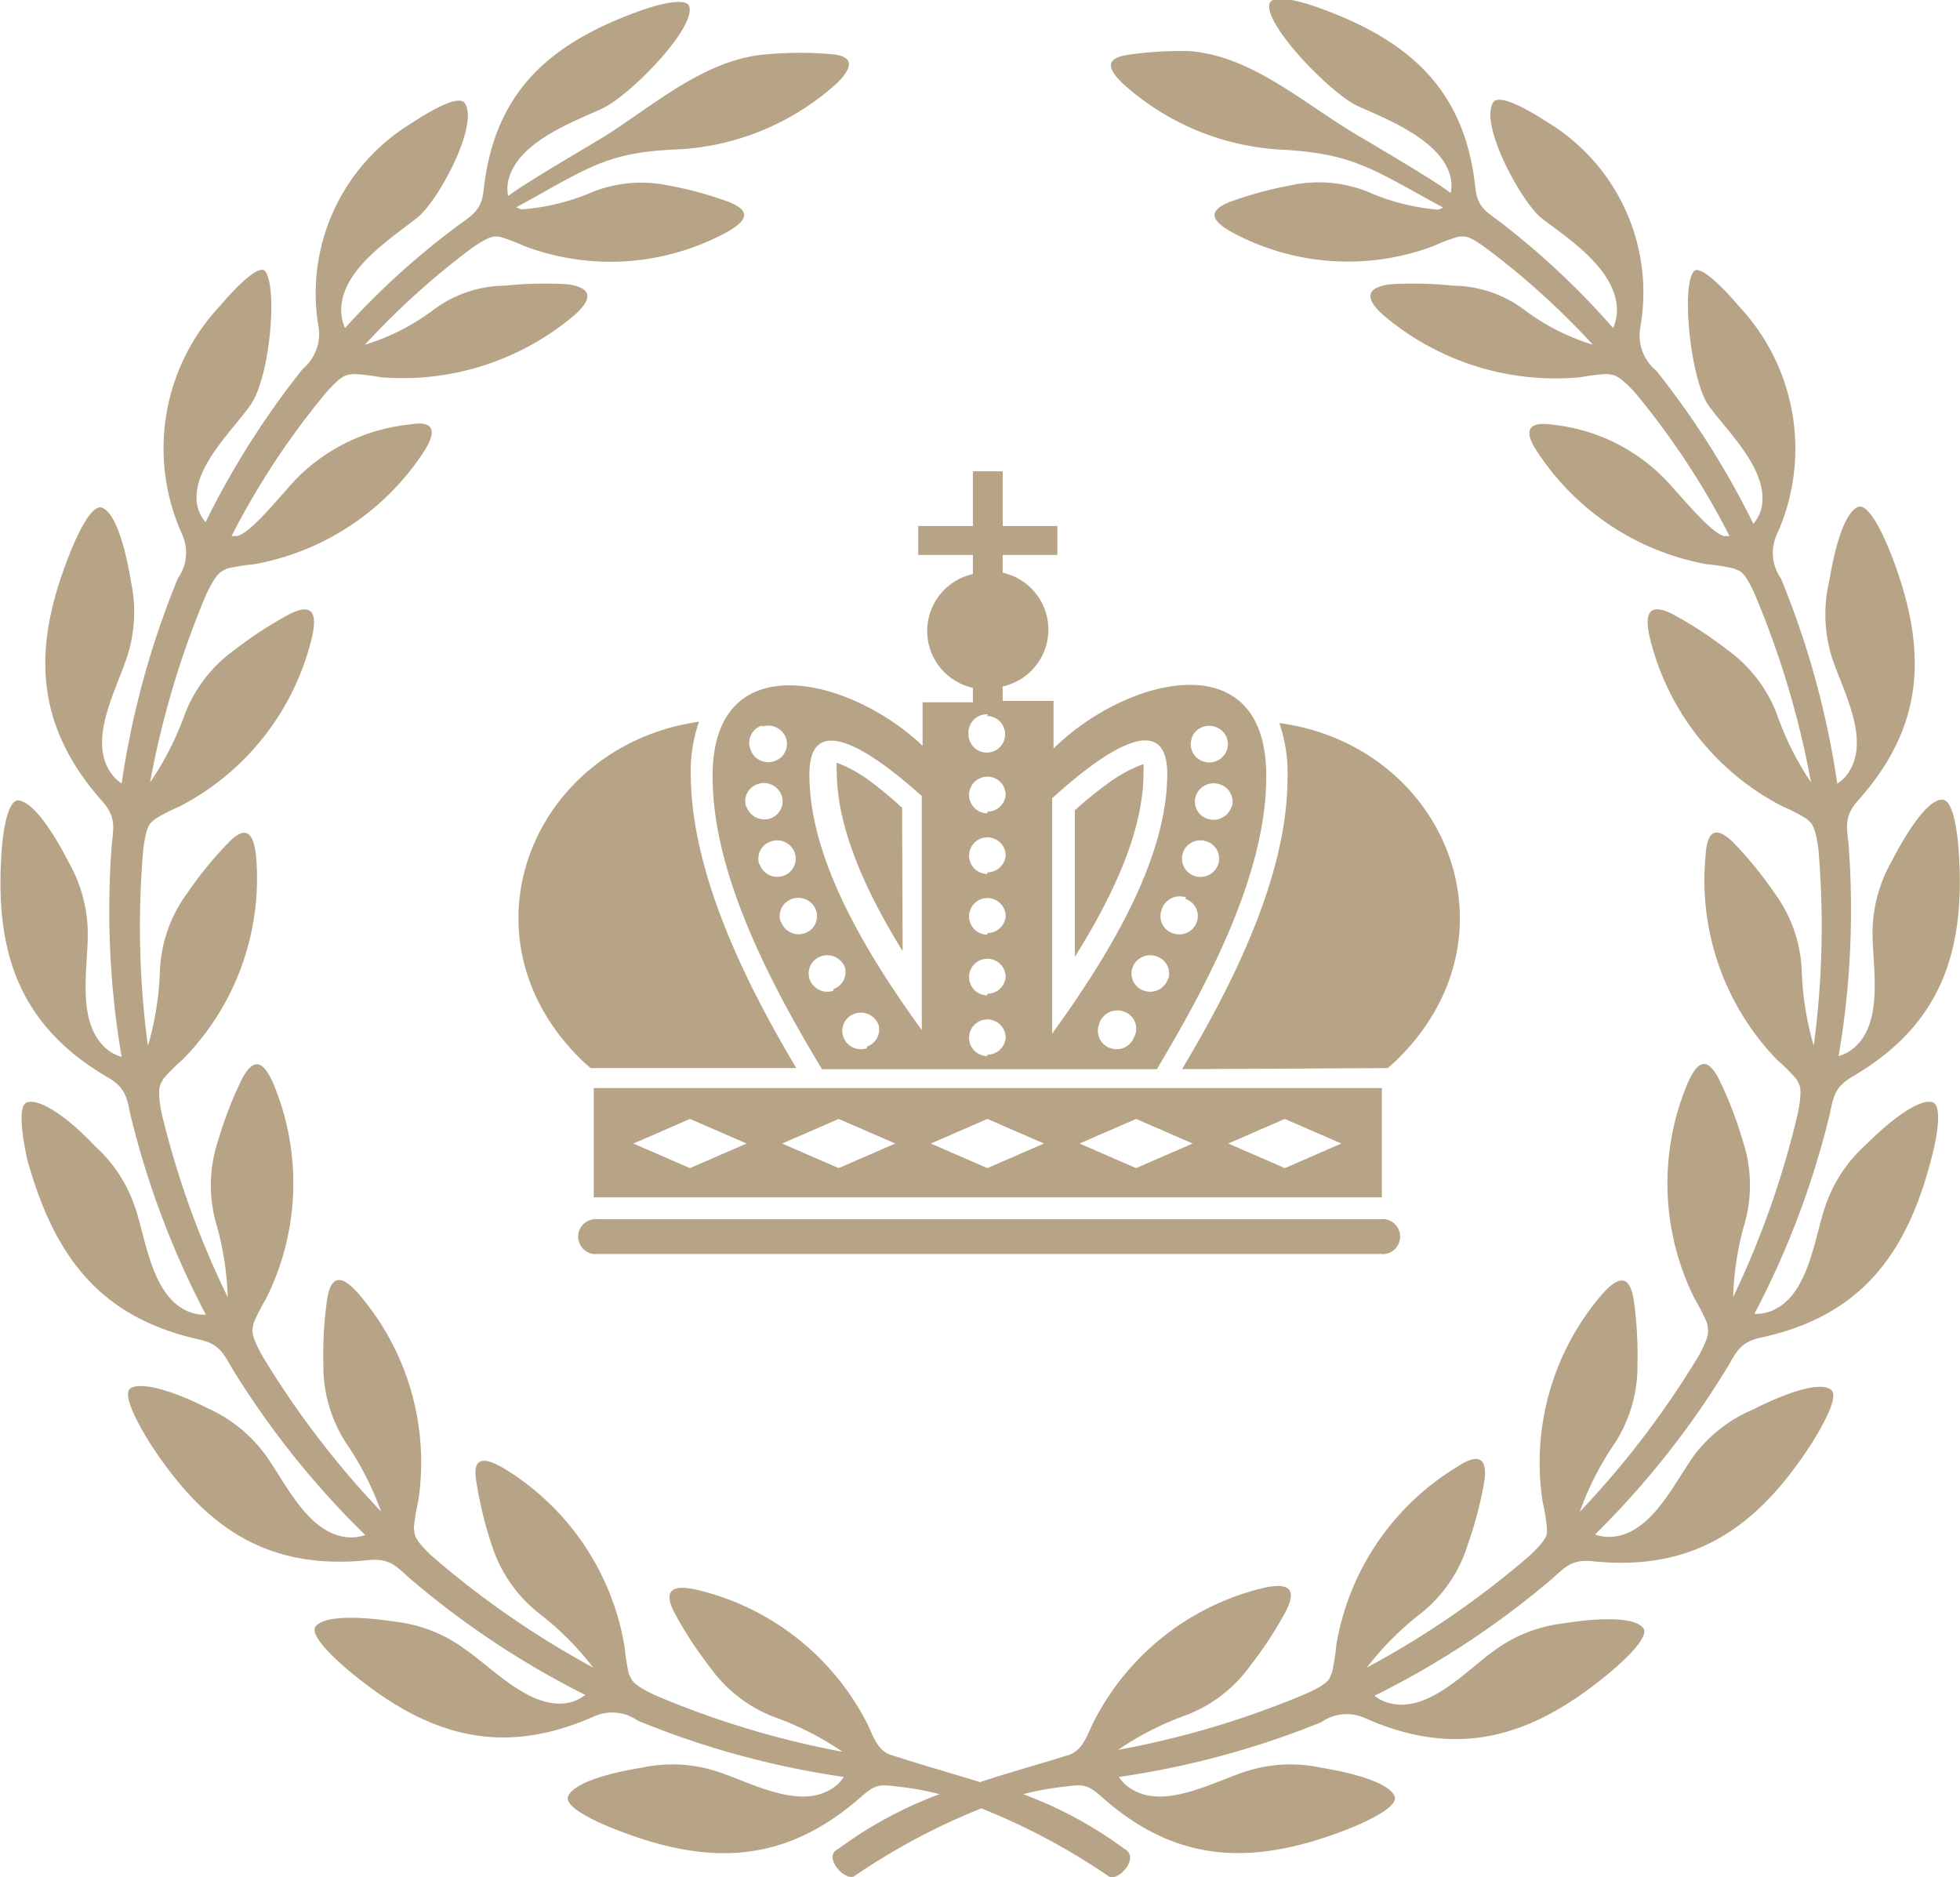 <svg xmlns="http://www.w3.org/2000/svg" viewBox="0 0 71.7 68.66">
  <defs>
    <style>
      .cls-1 {
        fill: #b7a385;
      }
    </style>
  </defs>
  <title>prize_1</title>
  <g id="Layer_2" data-name="Layer 2">
    <g id="prize_1">
      <g>
        <path class="cls-1" d="M70.7,40.32c-.52-.15-1.61.72-2.45,1.56a5.3,5.3,0,0,0-1.49,2.28c-.39,1.16-.6,3.13-1.84,3.74a1.49,1.49,0,0,1-.74.16,31.8,31.8,0,0,0,2.75-7.28c.14-.64.17-1,.82-1.39,3.2-1.86,4.14-4.49,3.91-8.14-.07-1.15-.27-2-.61-2-.54,0-1.3,1.19-1.84,2.24a5.3,5.3,0,0,0-.71,2.63c0,1.22.4,3.16-.59,4.13a1.49,1.49,0,0,1-.65.38,31.78,31.78,0,0,0,.36-7.78c-.07-.65-.15-1,.35-1.57,2.47-2.76,2.55-5.55,1.21-9-.42-1.08-.89-1.85-1.2-1.74-.51.19-.87,1.53-1.06,2.7A5.3,5.3,0,0,0,67,24c.37,1.17,1.36,2.88.71,4.11a1.49,1.49,0,0,1-.5.56,31.79,31.79,0,0,0-2.06-7.51A1.62,1.62,0,0,1,65,19.55a7.61,7.61,0,0,0-1.37-8.33c-.75-.88-1.49-1.55-1.68-1.28-.46.64-.08,4,.55,4.89s2.19,2.32,1.95,3.69a1.36,1.36,0,0,1-.31.64,30.91,30.91,0,0,0-3.55-5.6A1.67,1.67,0,0,1,60,12a7.28,7.28,0,0,0-3.36-7.51c-1-.65-1.78-1-2-.77-.56.79,1,3.65,1.75,4.26,1,.76,2.6,1.8,2.75,3.18a1.66,1.66,0,0,1-.13.84,28.5,28.5,0,0,0-4.16-3.9c-.5-.37-.81-.54-.88-1.24-.37-3.47-2.28-5.29-5.52-6.5-1-.38-1.86-.55-2-.25-.28.73,2.24,3.33,3.22,3.77s2.88,1.18,3.33,2.4a1.37,1.37,0,0,1,.07.78c-.65-.49-2.37-1.49-3.54-2.19-1.9-1.14-3.76-2.82-6-3A13.38,13.38,0,0,0,41.3,2c-.88.12-.81.5-.21,1.07A9.39,9.39,0,0,0,47,5.48c2.56.16,3.24.73,5.79,2.11a.73.73,0,0,1-.19.08A8.12,8.12,0,0,1,50,7a4.86,4.86,0,0,0-2.83-.21,13.38,13.38,0,0,0-2.19.6c-.82.33-.66.68.06,1.09A8.91,8.91,0,0,0,52.44,9a6.66,6.66,0,0,1,.9-.34c.21,0,.29-.12,1,.4a28.24,28.24,0,0,1,3.93,3.55,8.13,8.13,0,0,1-2.5-1.27,4.4,4.4,0,0,0-2.62-.89,13.9,13.9,0,0,0-2.31-.05c-.93.13-.88.56-.22,1.14a9.73,9.73,0,0,0,7.19,2.26,7,7,0,0,1,1-.12c.21.06.33-.05,1,.68a28.47,28.47,0,0,1,3.46,5.25l-.2,0c-.47-.13-1.3-1.14-2.08-2a6.75,6.75,0,0,0-4.23-2.08c-.93-.13-1,.3-.52,1a9.42,9.42,0,0,0,6.2,4.11,7,7,0,0,1,1,.16c.19.11.33,0,.75.93a32.94,32.94,0,0,1,2.06,6.89A10.91,10.91,0,0,1,65,26.12a5.16,5.16,0,0,0-1.84-2.37,14.18,14.18,0,0,0-2-1.3c-.84-.41-1,0-.82.82a9.44,9.44,0,0,0,4.85,6.22,7,7,0,0,1,.9.46c.15.17.3.14.43,1.11a32.92,32.92,0,0,1-.17,7.19,10.93,10.93,0,0,1-.44-2.76,5.15,5.15,0,0,0-1-2.83,14.13,14.13,0,0,0-1.52-1.86c-.68-.65-.95-.34-1,.53A9.44,9.44,0,0,0,65,38.76a7,7,0,0,1,.72.72c.09.2.24.23.06,1.19a32.94,32.94,0,0,1-2.38,6.78,10.92,10.92,0,0,1,.44-2.76,5.15,5.15,0,0,0-.1-3,14.14,14.14,0,0,0-.87-2.24c-.44-.83-.79-.62-1.14.19A9.44,9.44,0,0,0,62,47.52a7.06,7.06,0,0,1,.46.91c0,.22.16.29-.31,1.15a32.94,32.94,0,0,1-4.36,5.72,11,11,0,0,1,1.27-2.49,5.16,5.16,0,0,0,.84-2.89,14.22,14.22,0,0,0-.14-2.4c-.16-.92-.57-.83-1.15-.18a9.44,9.44,0,0,0-2.18,7.58,7,7,0,0,1,.16,1c0,.22.06.33-.65,1A32.94,32.94,0,0,1,50,61a10.94,10.94,0,0,1,2-2,5.15,5.15,0,0,0,1.69-2.49,14.22,14.22,0,0,0,.61-2.33c.13-.93-.28-1-1-.52a9.44,9.44,0,0,0-4.42,6.54,7,7,0,0,1-.16,1c-.11.19,0,.33-.93.75a32.93,32.93,0,0,1-6.89,2.06,10.93,10.93,0,0,1,2.49-1.27,5.15,5.15,0,0,0,2.37-1.84,14.18,14.18,0,0,0,1.3-2c.41-.84,0-1-.82-.82A9.44,9.44,0,0,0,40,63c-.21.42-.37,1-.88,1.19-1.13.35-2.21.65-3.27,1-1.05-.33-2.14-.63-3.27-1-.51-.16-.66-.77-.88-1.19a9.44,9.44,0,0,0-6.22-4.85c-.86-.19-1.23,0-.82.82a14.18,14.18,0,0,0,1.3,2,5.15,5.15,0,0,0,2.37,1.84,10.93,10.93,0,0,1,2.49,1.27A32.93,32.93,0,0,1,23.94,62c-.88-.42-.81-.56-.93-.75a7,7,0,0,1-.16-1,9.44,9.44,0,0,0-4.42-6.54c-.76-.44-1.17-.41-1,.52A14.24,14.24,0,0,0,18,56.55,5.15,5.15,0,0,0,19.7,59a10.94,10.94,0,0,1,2,2,32.94,32.94,0,0,1-5.91-4.09c-.71-.67-.6-.78-.65-1a7,7,0,0,1,.16-1,9.44,9.44,0,0,0-2.18-7.58c-.58-.66-1-.75-1.15.18a14.24,14.24,0,0,0-.14,2.4,5.16,5.16,0,0,0,.84,2.89,11,11,0,0,1,1.27,2.49,32.93,32.93,0,0,1-4.36-5.72c-.47-.86-.33-.93-.31-1.15a7.06,7.06,0,0,1,.46-.91A9.44,9.44,0,0,0,10,39.64c-.35-.8-.7-1-1.14-.19a14.14,14.14,0,0,0-.87,2.24,5.15,5.15,0,0,0-.1,3,10.92,10.92,0,0,1,.44,2.76A32.93,32.93,0,0,1,5.9,40.67c-.18-1,0-1,.06-1.19a7,7,0,0,1,.72-.72,9.44,9.44,0,0,0,2.69-7.42c-.09-.87-.36-1.18-1-.53a14.14,14.14,0,0,0-1.52,1.86,5.15,5.15,0,0,0-1,2.83,10.93,10.93,0,0,1-.44,2.76,32.92,32.92,0,0,1-.17-7.19c.13-1,.28-.95.43-1.11a7,7,0,0,1,.9-.46,9.44,9.44,0,0,0,4.85-6.22c.19-.86,0-1.23-.82-.82a14.18,14.18,0,0,0-2,1.3,5.16,5.16,0,0,0-1.84,2.37,10.91,10.91,0,0,1-1.27,2.49,32.93,32.93,0,0,1,2.06-6.89c.42-.88.56-.81.75-.93a7,7,0,0,1,1-.16,9.42,9.42,0,0,0,6.2-4.11c.48-.74.41-1.17-.52-1a6.75,6.75,0,0,0-4.23,2.08c-.79.88-1.61,1.89-2.08,2l-.2,0a28.48,28.48,0,0,1,3.46-5.25c.65-.73.76-.63,1-.68a7,7,0,0,1,1,.12A9.73,9.73,0,0,0,21,11.54c.66-.58.71-1-.22-1.14a13.9,13.9,0,0,0-2.31.05,4.4,4.4,0,0,0-2.62.89,8.13,8.13,0,0,1-2.5,1.27,28.25,28.25,0,0,1,3.93-3.55c.76-.52.84-.4,1-.4a6.66,6.66,0,0,1,.9.34,8.91,8.91,0,0,0,7.43-.52c.72-.41.88-.76.06-1.09a13.38,13.38,0,0,0-2.19-.6A4.86,4.86,0,0,0,21.73,7a8.12,8.12,0,0,1-2.65.66.73.73,0,0,1-.19-.08c2.54-1.38,3.23-2,5.79-2.11a9.39,9.39,0,0,0,5.93-2.42c.59-.58.66-1-.21-1.07a13.39,13.39,0,0,0-2.27,0c-2.28.14-4.14,1.82-6,3-1.16.7-2.89,1.7-3.54,2.19a1.37,1.37,0,0,1,.07-.78c.45-1.23,2.28-1.93,3.33-2.4s3.5-3,3.22-3.77c-.12-.29-1-.13-2,.25-3.24,1.21-5.14,3-5.52,6.5-.08.7-.38.88-.88,1.24A28.5,28.5,0,0,0,12.62,12a1.66,1.66,0,0,1-.13-.84c.15-1.38,1.79-2.42,2.75-3.18C16,7.42,17.55,4.55,17,3.77c-.19-.27-1,.11-2,.77A7.28,7.28,0,0,0,11.66,12a1.67,1.67,0,0,1-.59,1.5,30.92,30.92,0,0,0-3.55,5.6,1.36,1.36,0,0,1-.31-.64C7,17.14,8.45,15.82,9.16,14.82s1-4.25.55-4.89c-.2-.27-.93.4-1.68,1.28a7.61,7.61,0,0,0-1.37,8.33,1.62,1.62,0,0,1-.15,1.61,31.78,31.78,0,0,0-2.06,7.51,1.49,1.49,0,0,1-.5-.56c-.65-1.22.34-2.94.71-4.11a5.3,5.3,0,0,0,.13-2.72c-.19-1.17-.55-2.51-1.06-2.7-.31-.12-.78.66-1.2,1.74-1.35,3.4-1.27,6.2,1.21,9,.5.56.42.92.35,1.57a31.78,31.78,0,0,0,.36,7.78,1.49,1.49,0,0,1-.65-.38c-1-1-.58-2.9-.59-4.13a5.3,5.3,0,0,0-.71-2.63c-.54-1.06-1.3-2.22-1.84-2.24-.33,0-.54.87-.61,2-.23,3.65.71,6.28,3.91,8.14.65.38.68.75.82,1.39a31.79,31.79,0,0,0,2.75,7.28,1.49,1.49,0,0,1-.74-.16c-1.24-.61-1.45-2.58-1.84-3.74a5.3,5.3,0,0,0-1.49-2.28C2.61,41,1.53,40.18,1,40.32c-.32.09-.24,1,0,2.11C2,46,3.67,48.19,7.29,49c.73.16.88.5,1.21,1.07a31.78,31.78,0,0,0,4.86,6.08,1.49,1.49,0,0,1-.75.07c-1.37-.2-2.18-2-2.9-3a5.3,5.3,0,0,0-2.12-1.71c-1.06-.54-2.36-1-2.81-.73-.28.18.08,1,.7,2,2,3.09,4.27,4.67,8,4.29.74-.08,1,.2,1.48.64A31.79,31.79,0,0,0,21.41,62a1.49,1.49,0,0,1-.69.3C19.36,62.5,18,61,17,60.32a5.3,5.3,0,0,0-2.55-1c-1.17-.18-2.56-.25-2.9.17-.21.26.39.94,1.28,1.68,2.82,2.33,5.5,3.12,8.89,1.62a1.62,1.62,0,0,1,1.61.15A31.78,31.78,0,0,0,30.87,65a1.49,1.49,0,0,1-.56.5c-1.22.65-2.94-.34-4.11-.71a5.3,5.3,0,0,0-2.72-.13c-1.17.19-2.51.55-2.7,1.06-.12.31.66.78,1.74,1.2,3.4,1.34,6.2,1.27,9-1.21.56-.5.74-.42,1.39-.35a10.58,10.58,0,0,1,1.46.27,15,15,0,0,0-3.7,2c-.6.27.23,1.2.58,1a23.87,23.87,0,0,1,4.65-2.48,23.86,23.86,0,0,1,4.65,2.48c.35.23,1.18-.69.58-1a15,15,0,0,0-3.7-2,10.58,10.58,0,0,1,1.46-.27c.65-.07.83-.15,1.39.35,2.76,2.47,5.55,2.55,9,1.21,1.08-.43,1.85-.89,1.74-1.2-.19-.51-1.53-.87-2.7-1.06a5.3,5.3,0,0,0-2.72.13c-1.17.37-2.89,1.36-4.11.71a1.49,1.49,0,0,1-.56-.5A31.78,31.78,0,0,0,48.33,63a1.62,1.62,0,0,1,1.61-.15c3.39,1.5,6.07.71,8.89-1.62.89-.74,1.49-1.42,1.28-1.68-.34-.43-1.73-.36-2.9-.17a5.3,5.3,0,0,0-2.55,1c-1,.71-2.32,2.19-3.69,1.95a1.49,1.49,0,0,1-.69-.3,31.79,31.79,0,0,0,6.5-4.28c.49-.44.74-.72,1.48-.64,3.68.38,6-1.2,8-4.29.62-1,1-1.81.7-2-.45-.3-1.75.19-2.81.73A5.3,5.3,0,0,0,62,53.2c-.73,1-1.53,2.8-2.9,3a1.49,1.49,0,0,1-.75-.07A31.78,31.78,0,0,0,63.2,50c.33-.57.48-.91,1.21-1.07,3.62-.78,5.33-3,6.24-6.54C70.94,41.32,71,40.41,70.7,40.32Z"/>
        <path class="cls-1" d="M50.55,43.8v-4H21.72v4ZM47,40.93l2.07.9-2.07.9-2.07-.9Zm-5.44,0,2.07.9-2.07.9-2.07-.9Zm-5.44,0,2.07.9-2.07.9-2.07-.9Zm-5.44,0,2.07.9-2.07.9-2.07-.9Zm-5.44,0,2.07.9-2.07.9-2.07-.9Z"/>
        <path class="cls-1" d="M21.87,45.87H50.5a.64.64,0,1,0,0-1.27H21.87a.64.64,0,1,0,0,1.27Z"/>
        <path class="cls-1" d="M35.59,21a2.13,2.13,0,0,0,0,4.16v.53H33.75v1.59c-2.69-2.55-7.73-3.73-7.68,1.16,0,3.58,2.2,7.69,4,10.67H42.32c1.79-3,4-7.09,4-10.67.05-5-5.12-3.68-7.78-1.06V25.64H36.68v-.53a2.13,2.13,0,0,0,0-4.16V20.3h2V19.24h-2v-2H35.59v2h-2V20.3h2Zm-7.71,5.58a.69.69,0,0,1,.87.41.66.66,0,0,1-.42.85.68.68,0,0,1-.87-.41A.66.66,0,0,1,27.88,26.54Zm-.58,2.95a.66.66,0,0,1,.42-.85.69.69,0,0,1,.87.41.66.66,0,0,1-.42.85A.69.69,0,0,1,27.3,29.48Zm.48,2.1a.66.66,0,0,1,.42-.85.68.68,0,0,1,.87.41.66.66,0,0,1-.42.85A.68.68,0,0,1,27.78,31.58Zm.78,2.1a.66.66,0,0,1,.42-.85.69.69,0,0,1,.87.41.66.66,0,0,1-.42.85A.68.68,0,0,1,28.56,33.68Zm1.93,2.51a.69.69,0,0,1-.87-.41.66.66,0,0,1,.42-.85.69.69,0,0,1,.87.41A.66.66,0,0,1,30.49,36.18Zm1.23,2.1a.68.68,0,0,1-.87-.41.66.66,0,0,1,.42-.85.69.69,0,0,1,.87.41A.66.66,0,0,1,31.72,38.28Zm2-.66c-2-2.76-4.13-6.25-4.11-9.37,0-2.76,3.11-.09,4.11.81Zm7.77.25a.68.68,0,0,1-.87.41.66.66,0,0,1-.42-.85A.69.69,0,0,1,41.1,37,.66.66,0,0,1,41.52,37.87Zm1.23-2.1a.69.69,0,0,1-.87.41.66.66,0,0,1-.42-.85.69.69,0,0,1,.87-.41A.66.66,0,0,1,42.75,35.77Zm2.32-6.29a.69.69,0,0,1-.87.41.66.66,0,0,1-.42-.85.69.69,0,0,1,.87-.41A.66.66,0,0,1,45.07,29.48Zm-1.45-2.54a.68.68,0,0,1,.87-.41.66.66,0,0,1,.42.85.68.68,0,0,1-.87.41A.66.66,0,0,1,43.62,26.95Zm-.32,4.19a.68.68,0,0,1,.87-.41.66.66,0,0,1,.42.85.69.69,0,0,1-.87.41A.66.66,0,0,1,43.3,31.14Zm.09,1.69a.66.66,0,0,1,.42.85.68.68,0,0,1-.87.41.66.66,0,0,1-.42-.85A.69.69,0,0,1,43.39,32.83Zm-4.87-3.68c.86-.78,4.2-3.76,4.21-.9,0,3.18-2.2,6.73-4.21,9.51Zm-2.38,9.43a.67.67,0,1,1,.68-.67A.67.67,0,0,1,36.13,38.58Zm0-2.22a.67.67,0,1,1,.68-.67A.67.67,0,0,1,36.13,36.35Zm0-2.22a.67.67,0,1,1,.68-.67A.67.67,0,0,1,36.13,34.13Zm0-2.22a.67.67,0,1,1,.68-.67A.67.67,0,0,1,36.13,31.91Zm0-2.22a.67.67,0,1,1,.68-.67A.67.67,0,0,1,36.13,29.69Zm0-3.56a.67.67,0,1,1-.68.67A.67.67,0,0,1,36.13,26.13Z"/>
        <path class="cls-1" d="M50.76,39.07a4.41,4.41,0,0,0,.38-.34c4.61-4.57,1.69-11.47-4.34-12.28a5.59,5.59,0,0,1,.3,2c0,3.58-2,7.55-3.86,10.66Z"/>
        <path class="cls-1" d="M21.23,38.73a4.41,4.41,0,0,0,.38.34h7.52C27.3,36,25.31,32,25.27,28.4a5.59,5.59,0,0,1,.3-2C19.54,27.26,16.62,34.16,21.23,38.73Z"/>
        <path class="cls-1" d="M33,29.55a14.88,14.88,0,0,0-1.2-1,5.14,5.14,0,0,0-1.19-.65,2.13,2.13,0,0,0,0,.31c0,2.1,1.09,4.45,2.41,6.58Z"/>
        <path class="cls-1" d="M40.62,28.59a15.26,15.26,0,0,0-1.3,1.05V35c1.36-2.17,2.52-4.59,2.51-6.74a2.11,2.11,0,0,0,0-.31A5.11,5.11,0,0,0,40.62,28.59Z"/>
      </g>
    </g>
  </g>
</svg>
